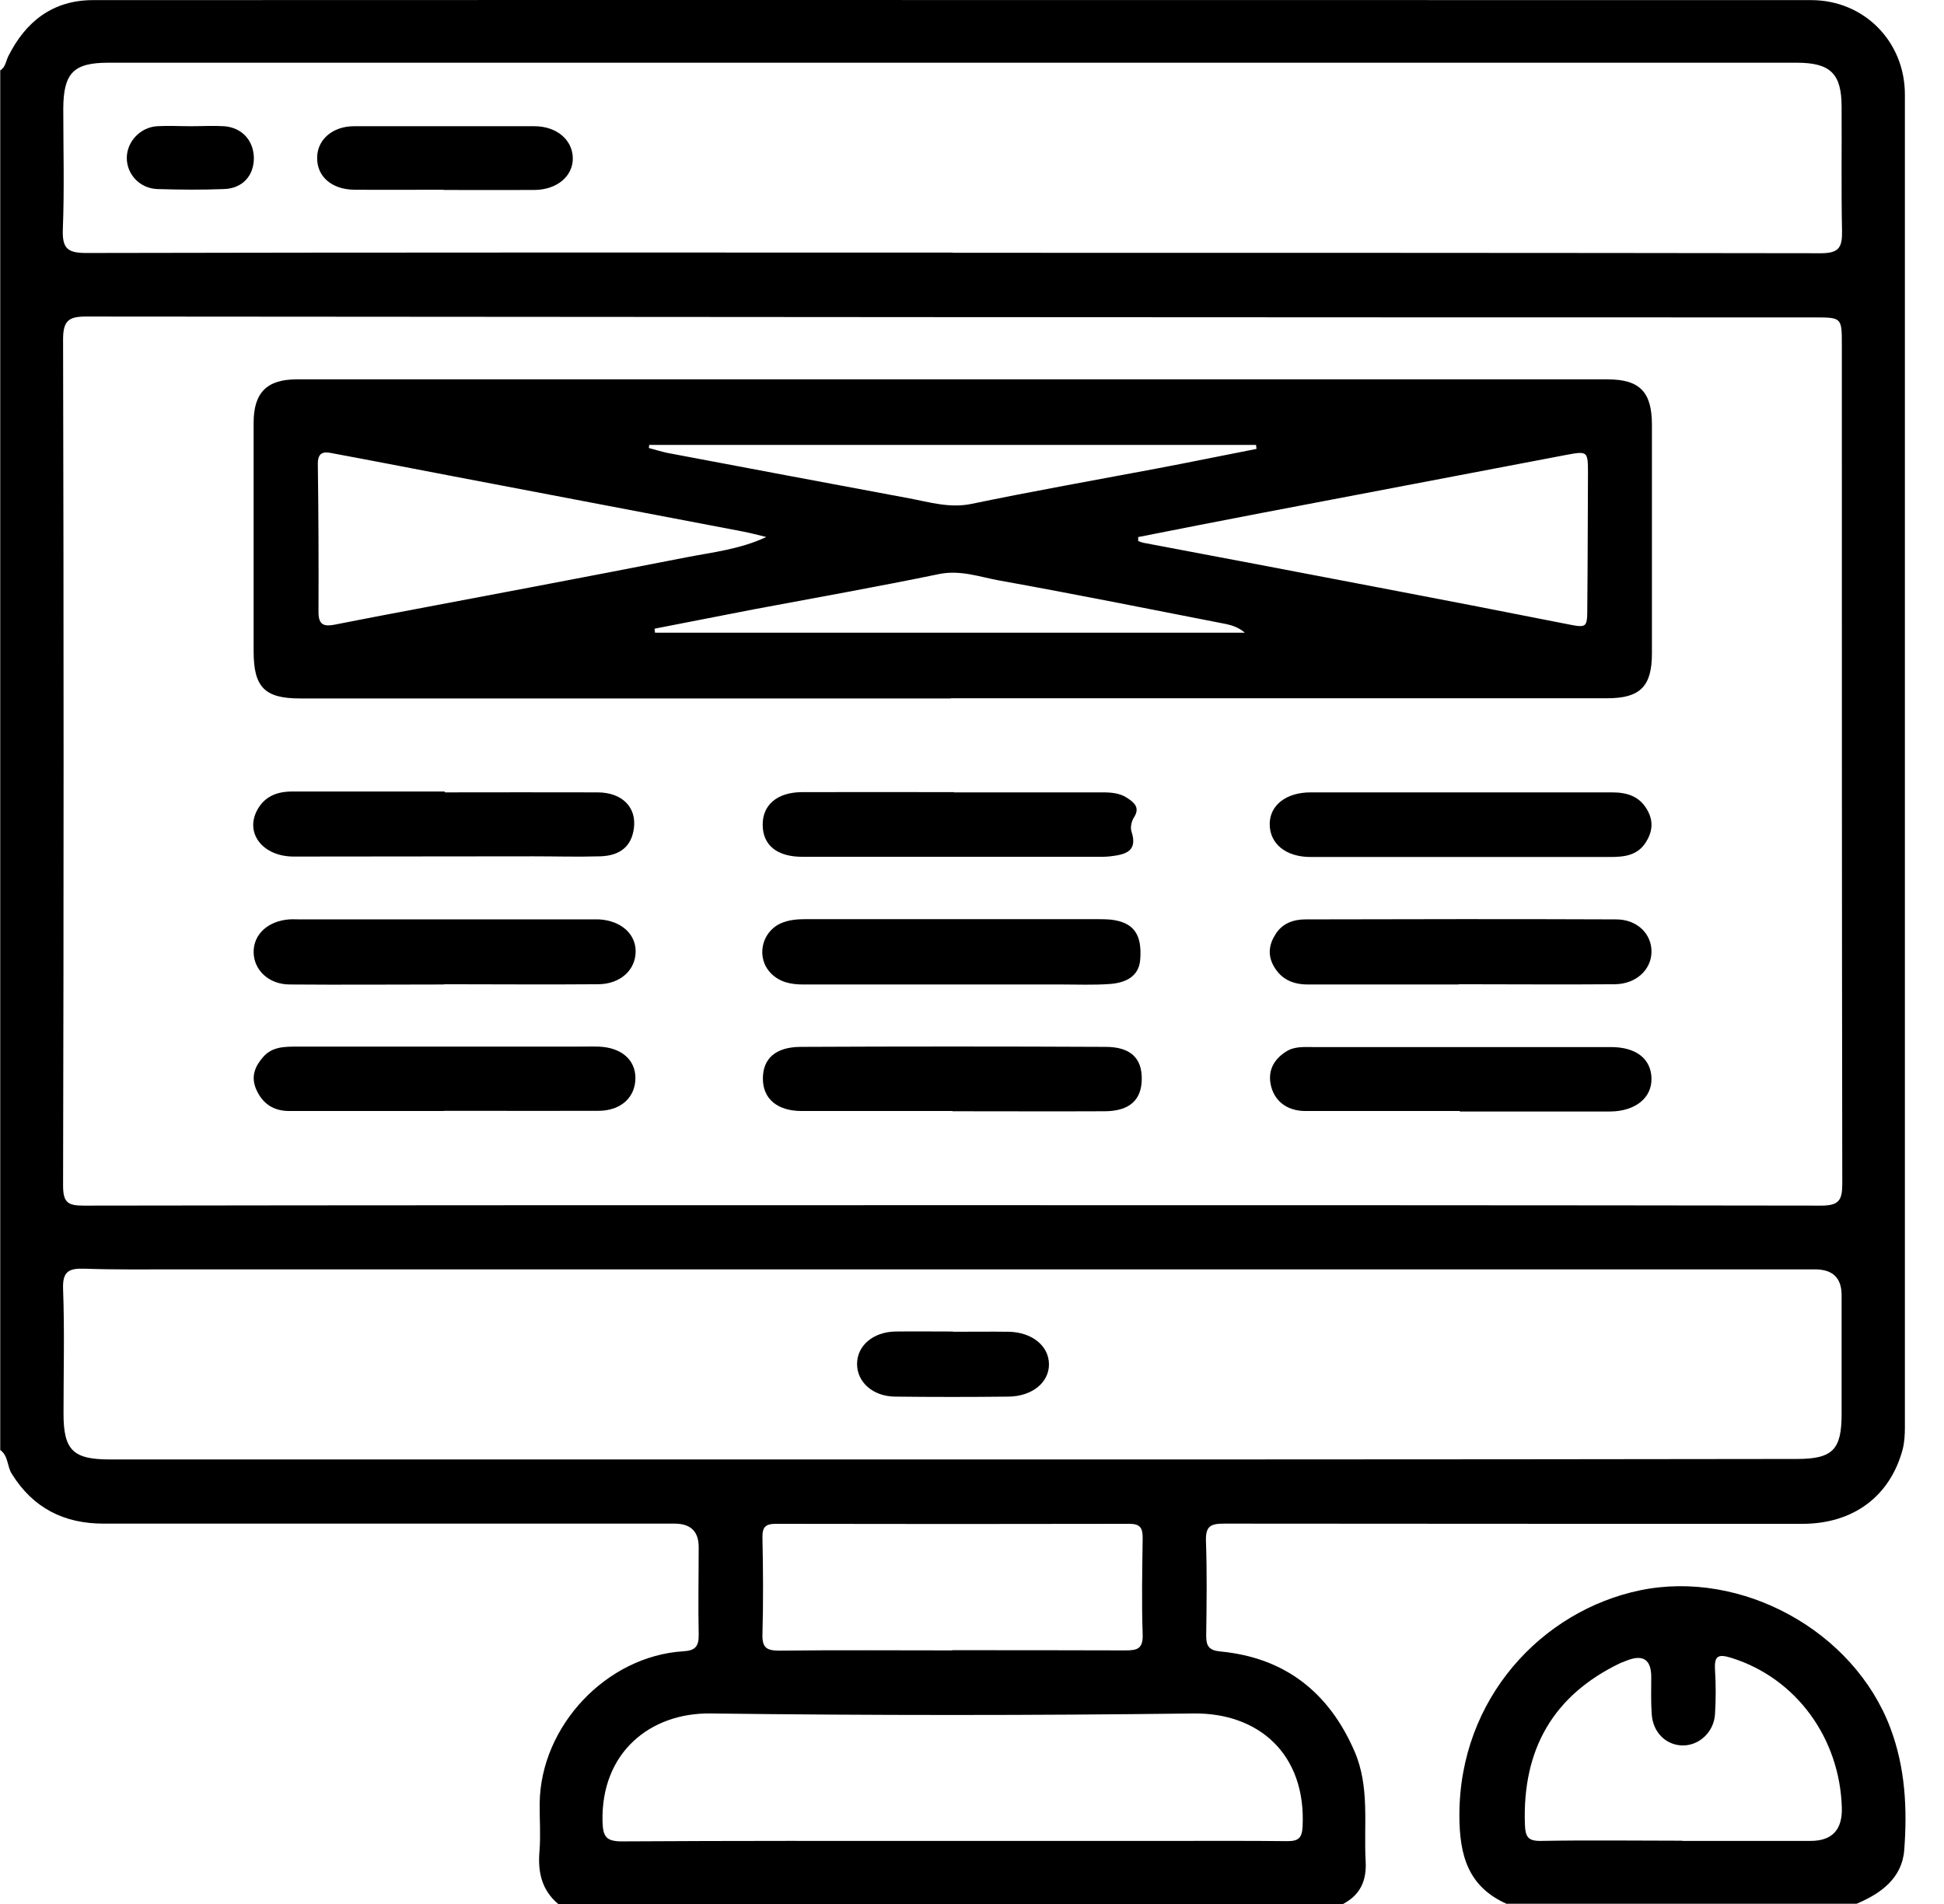 <svg width="49" height="48" viewBox="0 0 49 48" fill="none" xmlns="http://www.w3.org/2000/svg">
<path d="M0.006 36.562V1.773C0.141 1.694 0.147 1.542 0.209 1.418C0.648 0.538 1.336 0.003 2.345 0.003C16.783 -0.003 31.22 0.003 45.652 0.003C46.983 0.003 48.014 1.045 48.014 2.382C48.014 13.583 48.014 24.785 48.014 35.986C48.014 36.173 48.003 36.364 47.958 36.539C47.642 37.723 46.712 38.416 45.432 38.416C40.573 38.416 35.713 38.416 30.854 38.411C30.516 38.411 30.386 38.473 30.397 38.845C30.425 39.64 30.414 40.44 30.403 41.235C30.403 41.5 30.471 41.607 30.769 41.635C32.393 41.793 33.498 42.667 34.141 44.15C34.53 45.046 34.372 45.993 34.422 46.918C34.451 47.414 34.287 47.769 33.853 48H14.071C13.654 47.651 13.553 47.194 13.598 46.67C13.631 46.264 13.598 45.858 13.603 45.452C13.631 43.513 15.283 41.754 17.217 41.63C17.527 41.613 17.617 41.506 17.611 41.207C17.595 40.474 17.611 39.741 17.611 39.003C17.611 38.608 17.409 38.411 17.003 38.411C12.205 38.411 7.408 38.411 2.61 38.411C1.607 38.411 0.834 38.016 0.299 37.159C0.175 36.968 0.214 36.697 0 36.55L0.006 36.562ZM24.004 30.383C31.305 30.383 38.6 30.383 45.9 30.394C46.346 30.394 46.436 30.265 46.436 29.847C46.425 22.8 46.425 15.748 46.425 8.701C46.425 8.002 46.425 8.002 45.72 8.002C31.203 8.002 16.681 7.991 2.165 7.98C1.731 7.98 1.59 8.087 1.59 8.555C1.607 15.663 1.607 22.778 1.59 29.887C1.59 30.315 1.708 30.394 2.108 30.394C9.409 30.383 16.704 30.383 24.004 30.383ZM24.061 32.001C17.544 32.001 11.027 32.001 4.51 32.001C3.715 32.001 2.915 32.012 2.12 31.984C1.736 31.973 1.573 32.052 1.59 32.497C1.629 33.54 1.601 34.588 1.601 35.637C1.601 36.562 1.843 36.793 2.768 36.793C12.126 36.793 21.49 36.793 30.848 36.793C35.663 36.793 40.471 36.787 45.286 36.781C46.199 36.781 46.419 36.545 46.419 35.648C46.419 34.65 46.419 33.647 46.419 32.649C46.419 32.221 46.199 32.005 45.759 32.001C45.726 32.001 45.697 32.001 45.664 32.001C38.459 32.001 31.254 32.001 24.049 32.001H24.061ZM24.01 6.373C31.305 6.373 38.6 6.373 45.895 6.384C46.346 6.384 46.436 6.243 46.43 5.832C46.408 4.783 46.425 3.74 46.419 2.692C46.419 1.857 46.137 1.581 45.286 1.581C31.102 1.581 16.912 1.581 2.729 1.581C1.855 1.581 1.601 1.84 1.595 2.731C1.595 3.746 1.624 4.761 1.584 5.775C1.567 6.249 1.686 6.378 2.17 6.378C9.448 6.362 16.732 6.367 24.01 6.367V6.373ZM23.971 46.41C25.831 46.41 27.686 46.41 29.546 46.41C30.516 46.41 31.48 46.405 32.449 46.416C32.731 46.416 32.816 46.337 32.833 46.049C32.923 44.206 31.711 43.18 30.093 43.197C26.034 43.248 21.975 43.248 17.916 43.197C16.394 43.174 15.142 44.178 15.187 45.931C15.199 46.32 15.294 46.422 15.684 46.422C18.446 46.405 21.208 46.41 23.971 46.41ZM24.004 41.602C25.459 41.602 26.913 41.602 28.362 41.607C28.661 41.607 28.813 41.573 28.802 41.207C28.774 40.395 28.791 39.583 28.802 38.772C28.802 38.512 28.734 38.416 28.464 38.416C25.493 38.422 22.527 38.422 19.556 38.416C19.291 38.416 19.212 38.501 19.218 38.766C19.235 39.578 19.241 40.389 19.218 41.201C19.207 41.551 19.337 41.613 19.647 41.613C21.101 41.596 22.556 41.607 24.004 41.607V41.602Z" fill="black"/>
<path d="M37.985 48C36.999 47.566 36.785 46.765 36.785 45.762C36.785 42.819 38.865 40.604 41.345 40.091C43.888 39.566 46.723 41.105 47.648 43.563C48.026 44.567 48.076 45.598 47.998 46.636C47.947 47.34 47.417 47.735 46.797 47.994H37.98L37.985 48ZM42.405 46.41C43.482 46.41 44.559 46.41 45.635 46.41C46.177 46.41 46.44 46.132 46.425 45.576C46.374 43.806 45.263 42.306 43.651 41.799C43.324 41.697 43.206 41.725 43.228 42.092C43.251 42.464 43.251 42.842 43.228 43.214C43.2 43.67 42.822 44.014 42.4 44.003C41.988 43.992 41.661 43.67 41.633 43.214C41.61 42.904 41.621 42.588 41.621 42.278C41.621 41.846 41.422 41.705 41.024 41.855C40.968 41.878 40.906 41.9 40.849 41.923C39.141 42.74 38.374 44.11 38.436 45.987C38.448 46.309 38.51 46.416 38.848 46.41C40.032 46.388 41.221 46.405 42.405 46.405V46.41Z" fill="black"/>
<path d="M23.965 17.608C18.497 17.608 13.028 17.608 7.56 17.608C6.675 17.608 6.393 17.326 6.393 16.424C6.393 14.502 6.393 12.58 6.393 10.657C6.393 9.902 6.725 9.564 7.475 9.564C18.491 9.564 29.506 9.564 40.522 9.564C41.334 9.564 41.638 9.885 41.638 10.708C41.638 12.63 41.638 14.553 41.638 16.475C41.638 17.304 41.34 17.603 40.517 17.603C35.003 17.603 29.484 17.603 23.971 17.603L23.965 17.608ZM19.314 13.538C19.111 13.487 18.914 13.437 18.711 13.397C16.287 12.935 13.863 12.473 11.438 12.01C10.435 11.819 9.426 11.621 8.422 11.435C8.225 11.396 8.011 11.345 8.011 11.689C8.028 12.941 8.033 14.186 8.028 15.438C8.028 15.759 8.174 15.799 8.434 15.748C8.828 15.669 9.223 15.596 9.623 15.517C12.183 15.032 14.742 14.553 17.296 14.051C17.967 13.921 18.654 13.848 19.314 13.538ZM28.689 13.533C28.689 13.566 28.689 13.6 28.689 13.64C28.745 13.656 28.796 13.685 28.853 13.69C30.82 14.062 32.788 14.434 34.755 14.812C36.322 15.111 37.895 15.415 39.462 15.726C40.004 15.833 40.009 15.844 40.009 15.297C40.02 14.175 40.02 13.048 40.026 11.926C40.026 11.373 40.015 11.368 39.474 11.469C36.909 11.96 34.349 12.444 31.784 12.935C30.752 13.132 29.726 13.335 28.695 13.538L28.689 13.533ZM16.501 15.855C16.501 15.889 16.506 15.923 16.512 15.951H31.378C31.226 15.821 31.062 15.765 30.899 15.731C28.994 15.359 27.088 14.976 25.177 14.632C24.681 14.542 24.202 14.361 23.66 14.474C22.105 14.795 20.543 15.072 18.981 15.365C18.153 15.523 17.324 15.692 16.495 15.85L16.501 15.855ZM16.366 11.21L16.354 11.294C16.512 11.334 16.664 11.385 16.822 11.418C18.852 11.802 20.887 12.185 22.916 12.563C23.429 12.659 23.931 12.816 24.483 12.704C26.034 12.382 27.595 12.106 29.151 11.813C29.991 11.655 30.831 11.48 31.671 11.317C31.671 11.283 31.66 11.249 31.66 11.216H16.371L16.366 11.21Z" fill="black"/>
<path d="M36.768 24.819C35.499 24.819 34.236 24.819 32.968 24.819C32.596 24.819 32.297 24.695 32.105 24.356C31.953 24.086 31.981 23.821 32.145 23.561C32.32 23.274 32.607 23.178 32.906 23.178C35.516 23.172 38.126 23.167 40.736 23.178C41.278 23.178 41.638 23.556 41.627 24.007C41.616 24.452 41.238 24.807 40.703 24.813C39.389 24.824 38.075 24.813 36.762 24.813L36.768 24.819Z" fill="black"/>
<path d="M11.19 24.819C9.894 24.819 8.603 24.83 7.306 24.819C6.776 24.819 6.399 24.458 6.393 24.007C6.387 23.556 6.754 23.218 7.289 23.178C7.385 23.172 7.475 23.178 7.571 23.178C9.973 23.178 12.374 23.178 14.776 23.178C14.883 23.178 14.996 23.178 15.103 23.178C15.65 23.212 16.022 23.539 16.022 23.984C16.022 24.452 15.638 24.813 15.069 24.813C13.772 24.824 12.481 24.813 11.185 24.813L11.19 24.819Z" fill="black"/>
<path d="M23.993 24.819C22.742 24.819 21.496 24.819 20.244 24.819C19.934 24.819 19.652 24.762 19.432 24.537C19.055 24.154 19.184 23.505 19.675 23.28C19.878 23.189 20.092 23.172 20.317 23.172C22.736 23.172 25.154 23.172 27.578 23.172C27.72 23.172 27.86 23.172 28.001 23.184C28.565 23.252 28.791 23.539 28.74 24.193C28.706 24.633 28.351 24.779 27.973 24.807C27.567 24.836 27.161 24.819 26.756 24.819C25.837 24.819 24.912 24.819 23.993 24.819Z" fill="black"/>
<path d="M11.219 19.976C12.498 19.976 13.778 19.971 15.058 19.976C15.684 19.976 16.05 20.354 15.977 20.884C15.92 21.323 15.644 21.572 15.131 21.588C14.567 21.605 14.009 21.588 13.445 21.588C11.433 21.588 9.42 21.594 7.402 21.594C6.635 21.594 6.173 21.019 6.477 20.433C6.664 20.078 6.979 19.954 7.368 19.954C8.648 19.954 9.928 19.954 11.207 19.954C11.207 19.954 11.207 19.954 11.207 19.959L11.219 19.976Z" fill="black"/>
<path d="M36.785 21.605C35.533 21.605 34.287 21.605 33.036 21.605C32.404 21.605 31.998 21.267 32.004 20.765C32.01 20.297 32.421 19.976 33.036 19.976C35.567 19.976 38.098 19.976 40.629 19.976C41.013 19.976 41.334 20.072 41.531 20.438C41.684 20.72 41.644 20.98 41.486 21.233C41.272 21.572 40.934 21.605 40.579 21.605C39.316 21.605 38.047 21.605 36.785 21.605Z" fill="black"/>
<path d="M11.185 28.009C9.888 28.009 8.591 28.009 7.295 28.009C6.895 28.009 6.618 27.829 6.455 27.457C6.32 27.136 6.427 26.882 6.635 26.645C6.866 26.38 7.188 26.386 7.503 26.386C9.832 26.386 12.16 26.386 14.488 26.386C14.691 26.386 14.894 26.38 15.097 26.386C15.661 26.408 16.016 26.718 16.016 27.175C16.016 27.666 15.65 28.004 15.08 28.004C13.987 28.009 12.893 28.004 11.799 28.004C11.596 28.004 11.393 28.004 11.19 28.004L11.185 28.009Z" fill="black"/>
<path d="M36.796 28.009C35.499 28.009 34.203 28.009 32.906 28.009C32.427 28.009 32.105 27.744 32.026 27.327C31.959 26.961 32.128 26.69 32.427 26.504C32.635 26.375 32.878 26.397 33.109 26.397C34.794 26.397 36.48 26.397 38.171 26.397C38.983 26.397 39.795 26.397 40.607 26.397C41.244 26.397 41.616 26.696 41.627 27.186C41.638 27.677 41.221 28.015 40.59 28.021C39.327 28.021 38.059 28.021 36.796 28.021V28.009Z" fill="black"/>
<path d="M24.004 28.009C22.742 28.009 21.473 28.009 20.21 28.009C19.59 28.009 19.229 27.699 19.229 27.192C19.229 26.685 19.551 26.397 20.177 26.392C22.742 26.38 25.301 26.38 27.866 26.392C28.492 26.392 28.785 26.673 28.779 27.203C28.774 27.733 28.469 28.009 27.855 28.015C26.575 28.021 25.29 28.015 24.01 28.015L24.004 28.009Z" fill="black"/>
<path d="M24.044 19.976C25.29 19.976 26.541 19.976 27.787 19.976C28.013 19.976 28.227 19.993 28.413 20.117C28.582 20.23 28.745 20.354 28.582 20.608C28.52 20.703 28.486 20.861 28.52 20.963C28.689 21.476 28.351 21.543 27.99 21.588C27.849 21.605 27.708 21.6 27.567 21.6C25.121 21.6 22.668 21.6 20.222 21.6C19.59 21.6 19.229 21.312 19.224 20.799C19.218 20.297 19.585 19.976 20.205 19.97C21.484 19.965 22.764 19.97 24.044 19.97V19.976Z" fill="black"/>
<path d="M24.021 33.574C24.489 33.574 24.957 33.568 25.425 33.574C26.017 33.585 26.44 33.934 26.44 34.397C26.44 34.853 26.017 35.203 25.419 35.209C24.467 35.22 23.514 35.22 22.561 35.209C21.997 35.203 21.603 34.842 21.603 34.386C21.603 33.923 22.009 33.579 22.567 33.568C23.052 33.562 23.536 33.568 24.021 33.568V33.574Z" fill="black"/>
<path d="M11.179 4.783C10.429 4.783 9.68 4.789 8.93 4.783C8.355 4.777 7.983 4.445 7.994 3.966C8 3.515 8.389 3.182 8.924 3.182C10.441 3.182 11.951 3.182 13.468 3.182C14.032 3.182 14.432 3.526 14.438 3.988C14.443 4.439 14.043 4.783 13.474 4.789C12.707 4.794 11.946 4.789 11.179 4.789V4.783Z" fill="black"/>
<path d="M4.809 3.182C5.091 3.182 5.373 3.165 5.649 3.182C6.1 3.216 6.393 3.543 6.399 3.983C6.399 4.428 6.117 4.749 5.649 4.766C5.085 4.789 4.527 4.783 3.963 4.766C3.523 4.749 3.196 4.394 3.196 3.983C3.196 3.571 3.535 3.21 3.958 3.182C4.239 3.165 4.521 3.182 4.803 3.182H4.809Z" fill="black"/>
</svg>
